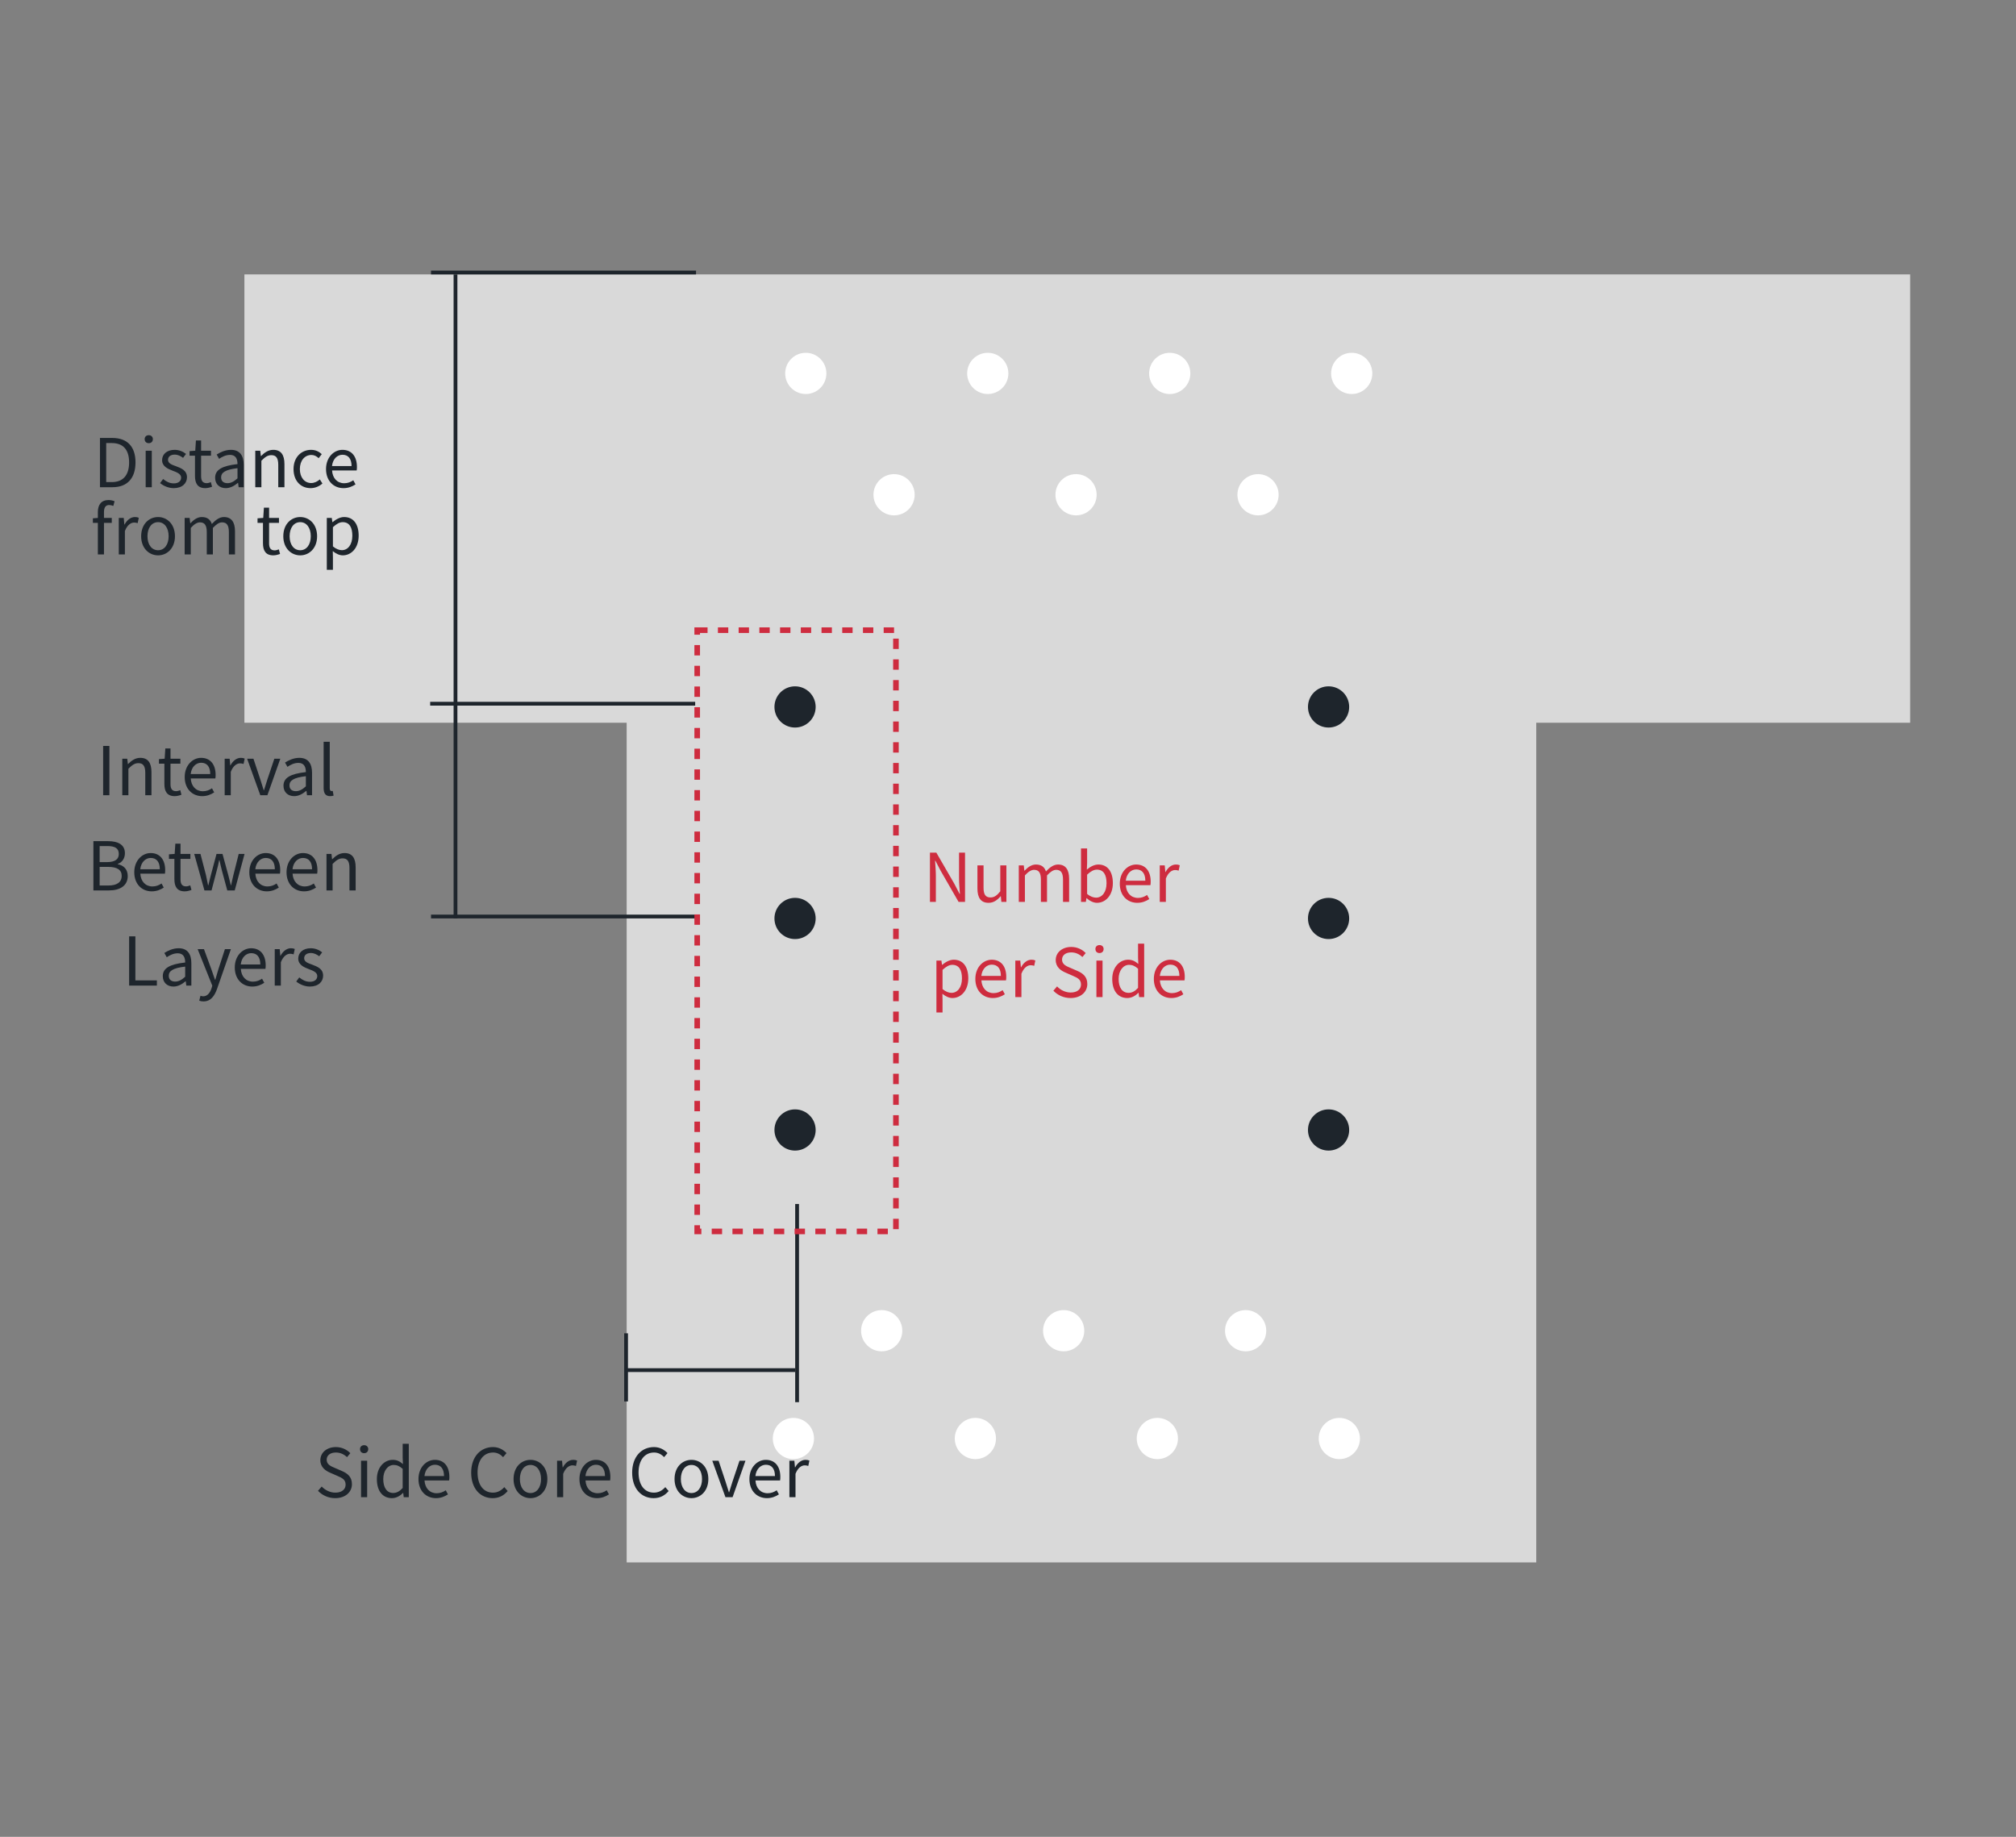 <svg width="360" height="328" viewBox="0 0 360 328" fill="none" xmlns="http://www.w3.org/2000/svg">
<rect x="0" y="0" width="360" height="328" fill="#808080" stroke="none"/>
<path d="M43.644 49H341.096V129.06H274.331V279H111.904V129.06H43.644V49Z" fill="#D9D9D9"/>
<circle cx="141.974" cy="164.008" r="3.68" fill="#1E252C"/>
<circle cx="141.974" cy="201.78" r="3.68" fill="#1E252C"/>
<circle cx="141.974" cy="126.237" r="3.68" fill="#1E252C"/>
<circle cx="237.245" cy="164.008" r="3.68" fill="#1E252C"/>
<circle cx="237.245" cy="201.78" r="3.68" fill="#1E252C"/>
<circle cx="237.245" cy="126.237" r="3.68" fill="#1E252C"/>
<circle cx="143.891" cy="66.68" r="3.68" fill="white"/>
<circle cx="176.387" cy="66.68" r="3.68" fill="white"/>
<circle cx="208.882" cy="66.68" r="3.68" fill="white"/>
<circle cx="159.656" cy="88.346" r="3.68" fill="white"/>
<circle cx="192.152" cy="88.346" r="3.68" fill="white"/>
<circle cx="224.647" cy="88.346" r="3.68" fill="white"/>
<circle cx="241.377" cy="66.68" r="3.68" fill="white"/>
<circle cx="141.68" cy="256.873" r="3.68" fill="white"/>
<circle cx="174.175" cy="256.873" r="3.68" fill="white"/>
<circle cx="206.67" cy="256.873" r="3.68" fill="white"/>
<circle cx="157.445" cy="237.625" r="3.68" fill="white"/>
<circle cx="189.94" cy="237.625" r="3.68" fill="white"/>
<circle cx="222.435" cy="237.625" r="3.68" fill="white"/>
<circle cx="239.166" cy="256.873" r="3.68" fill="white"/>
<path d="M18.419 142V133.204H19.535V142H18.419ZM21.838 142V135.484H22.726L22.834 136.432H22.87C23.482 135.82 24.154 135.328 25.054 135.328C26.422 135.328 27.046 136.216 27.046 137.872V142H25.942V138.016C25.942 136.792 25.57 136.276 24.706 136.276C24.046 136.276 23.578 136.624 22.93 137.272V142H21.838ZM31.203 142.168C29.811 142.168 29.355 141.292 29.355 139.996V136.372H28.383V135.556L29.403 135.484L29.523 133.648H30.447V135.484H32.211V136.372H30.447V140.02C30.447 140.812 30.699 141.28 31.455 141.28C31.683 141.28 31.983 141.184 32.187 141.1L32.403 141.916C32.043 142.048 31.611 142.168 31.203 142.168ZM36.103 142.168C34.363 142.168 32.983 140.896 32.983 138.76C32.983 136.636 34.411 135.328 35.911 135.328C37.567 135.328 38.503 136.516 38.503 138.388C38.503 138.616 38.491 138.844 38.455 139.012H34.063C34.147 140.392 34.987 141.292 36.235 141.292C36.859 141.292 37.375 141.088 37.855 140.764L38.251 141.496C37.675 141.868 36.991 142.168 36.103 142.168ZM34.051 138.22H37.543C37.543 136.912 36.955 136.204 35.923 136.204C35.011 136.204 34.195 136.936 34.051 138.22ZM40.12 142V135.484H41.008L41.116 136.672H41.152C41.596 135.844 42.268 135.328 43 135.328C43.288 135.328 43.48 135.364 43.696 135.46L43.492 136.42C43.264 136.348 43.12 136.312 42.856 136.312C42.316 136.312 41.644 136.708 41.212 137.824V142H40.12ZM46.481 142L44.129 135.484H45.257L46.493 139.204C46.685 139.84 46.889 140.5 47.093 141.112H47.141C47.345 140.5 47.549 139.84 47.741 139.204L48.989 135.484H50.057L47.753 142H46.481ZM52.53 142.168C51.438 142.168 50.622 141.484 50.622 140.308C50.622 138.892 51.846 138.184 54.618 137.872C54.618 137.032 54.354 136.228 53.286 136.228C52.518 136.228 51.834 136.588 51.33 136.936L50.898 136.168C51.498 135.784 52.41 135.328 53.454 135.328C55.05 135.328 55.722 136.384 55.722 138.004V142H54.822L54.726 141.232H54.678C54.066 141.748 53.334 142.168 52.53 142.168ZM52.83 141.28C53.466 141.28 53.994 140.98 54.618 140.416V138.604C52.422 138.856 51.69 139.396 51.69 140.236C51.69 140.98 52.194 141.28 52.83 141.28ZM58.944 142.168C58.115 142.168 57.791 141.64 57.791 140.704V132.46H58.883V140.776C58.883 141.124 59.028 141.256 59.196 141.256C59.243 141.256 59.291 141.256 59.423 141.232L59.568 142.072C59.411 142.12 59.243 142.168 58.944 142.168ZM16.678 159V150.204H19.282C21.07 150.204 22.306 150.816 22.306 152.364C22.306 153.228 21.851 153.996 21.023 154.272V154.32C22.078 154.524 22.811 155.232 22.811 156.432C22.811 158.148 21.442 159 19.486 159H16.678ZM17.794 153.948H19.09C20.602 153.948 21.215 153.396 21.215 152.496C21.215 151.464 20.518 151.08 19.151 151.08H17.794V153.948ZM17.794 158.124H19.331C20.831 158.124 21.73 157.584 21.73 156.396C21.73 155.304 20.866 154.8 19.331 154.8H17.794V158.124ZM27.097 159.168C25.357 159.168 23.977 157.896 23.977 155.76C23.977 153.636 25.405 152.328 26.905 152.328C28.561 152.328 29.497 153.516 29.497 155.388C29.497 155.616 29.485 155.844 29.449 156.012H25.057C25.141 157.392 25.981 158.292 27.229 158.292C27.853 158.292 28.369 158.088 28.849 157.764L29.245 158.496C28.669 158.868 27.985 159.168 27.097 159.168ZM25.045 155.22H28.537C28.537 153.912 27.949 153.204 26.917 153.204C26.005 153.204 25.189 153.936 25.045 155.22ZM32.99 159.168C31.598 159.168 31.142 158.292 31.142 156.996V153.372H30.17V152.556L31.19 152.484L31.31 150.648H32.234V152.484H33.998V153.372H32.234V157.02C32.234 157.812 32.486 158.28 33.242 158.28C33.47 158.28 33.77 158.184 33.974 158.1L34.19 158.916C33.83 159.048 33.398 159.168 32.99 159.168ZM36.505 159L34.681 152.484H35.797L36.781 156.264C36.913 156.888 37.033 157.464 37.153 158.076H37.213C37.357 157.464 37.489 156.876 37.657 156.264L38.665 152.484H39.733L40.765 156.264C40.921 156.888 41.065 157.464 41.221 158.076H41.269C41.401 157.464 41.521 156.888 41.677 156.264L42.625 152.484H43.669L41.917 159H40.585L39.637 155.496C39.469 154.872 39.349 154.284 39.193 153.612H39.133C39.001 154.284 38.869 154.884 38.689 155.508L37.777 159H36.505ZM47.64 159.168C45.9 159.168 44.52 157.896 44.52 155.76C44.52 153.636 45.948 152.328 47.448 152.328C49.104 152.328 50.04 153.516 50.04 155.388C50.04 155.616 50.028 155.844 49.992 156.012H45.6C45.684 157.392 46.524 158.292 47.772 158.292C48.396 158.292 48.912 158.088 49.392 157.764L49.788 158.496C49.212 158.868 48.528 159.168 47.64 159.168ZM45.588 155.22H49.08C49.08 153.912 48.492 153.204 47.46 153.204C46.548 153.204 45.732 153.936 45.588 155.22ZM54.285 159.168C52.545 159.168 51.165 157.896 51.165 155.76C51.165 153.636 52.593 152.328 54.093 152.328C55.749 152.328 56.685 153.516 56.685 155.388C56.685 155.616 56.673 155.844 56.637 156.012H52.245C52.329 157.392 53.169 158.292 54.417 158.292C55.041 158.292 55.557 158.088 56.037 157.764L56.433 158.496C55.857 158.868 55.173 159.168 54.285 159.168ZM52.233 155.22H55.725C55.725 153.912 55.137 153.204 54.105 153.204C53.193 153.204 52.377 153.936 52.233 155.22ZM58.301 159V152.484H59.189L59.297 153.432H59.333C59.945 152.82 60.617 152.328 61.517 152.328C62.885 152.328 63.509 153.216 63.509 154.872V159H62.405V155.016C62.405 153.792 62.033 153.276 61.169 153.276C60.509 153.276 60.041 153.624 59.393 154.272V159H58.301ZM23.059 176V167.204H24.175V175.064H28.015V176H23.059ZM30.979 176.168C29.887 176.168 29.071 175.484 29.071 174.308C29.071 172.892 30.295 172.184 33.067 171.872C33.067 171.032 32.803 170.228 31.735 170.228C30.967 170.228 30.283 170.588 29.779 170.936L29.347 170.168C29.947 169.784 30.859 169.328 31.903 169.328C33.499 169.328 34.171 170.384 34.171 172.004V176H33.271L33.175 175.232H33.127C32.515 175.748 31.783 176.168 30.979 176.168ZM31.279 175.28C31.915 175.28 32.443 174.98 33.067 174.416V172.604C30.871 172.856 30.139 173.396 30.139 174.236C30.139 174.98 30.643 175.28 31.279 175.28ZM36.337 178.82C36.037 178.82 35.785 178.772 35.581 178.688L35.797 177.812C35.917 177.86 36.109 177.908 36.289 177.908C37.021 177.908 37.489 177.308 37.765 176.504L37.909 176.012L35.293 169.484H36.421L37.753 173.108C37.957 173.684 38.173 174.344 38.389 174.944H38.449C38.629 174.344 38.821 173.696 38.989 173.108L40.165 169.484H41.233L38.773 176.552C38.317 177.836 37.645 178.82 36.337 178.82ZM45.044 176.168C43.304 176.168 41.925 174.896 41.925 172.76C41.925 170.636 43.352 169.328 44.852 169.328C46.508 169.328 47.444 170.516 47.444 172.388C47.444 172.616 47.432 172.844 47.397 173.012H43.005C43.089 174.392 43.928 175.292 45.176 175.292C45.8 175.292 46.316 175.088 46.797 174.764L47.193 175.496C46.617 175.868 45.932 176.168 45.044 176.168ZM42.992 172.22H46.484C46.484 170.912 45.897 170.204 44.864 170.204C43.953 170.204 43.136 170.936 42.992 172.22ZM49.061 176V169.484H49.949L50.057 170.672H50.093C50.537 169.844 51.209 169.328 51.941 169.328C52.229 169.328 52.421 169.364 52.637 169.46L52.433 170.42C52.205 170.348 52.061 170.312 51.797 170.312C51.257 170.312 50.585 170.708 50.153 171.824V176H49.061ZM55.335 176.168C54.411 176.168 53.511 175.772 52.899 175.268L53.439 174.536C54.003 174.992 54.579 175.316 55.359 175.316C56.223 175.316 56.655 174.86 56.655 174.284C56.655 173.624 55.875 173.324 55.155 173.06C54.255 172.712 53.259 172.28 53.259 171.164C53.259 170.132 54.087 169.328 55.503 169.328C56.307 169.328 57.027 169.652 57.531 170.06L57.003 170.756C56.559 170.432 56.091 170.18 55.515 170.18C54.687 170.18 54.315 170.612 54.315 171.116C54.315 171.74 54.975 171.98 55.719 172.244C56.667 172.604 57.699 172.988 57.699 174.224C57.699 175.292 56.871 176.168 55.335 176.168Z" fill="#1E252C"/>
<path d="M59.857 267.523C58.621 267.523 57.553 267.019 56.785 266.215L57.445 265.447C58.081 266.119 58.969 266.539 59.881 266.539C61.033 266.539 61.717 265.963 61.717 265.111C61.717 264.199 61.081 263.911 60.253 263.551L58.993 262.999C58.165 262.651 57.205 262.027 57.205 260.743C57.205 259.387 58.369 258.403 59.977 258.403C61.021 258.403 61.945 258.847 62.557 259.495L61.969 260.203C61.429 259.699 60.781 259.375 59.977 259.375C58.981 259.375 58.333 259.879 58.333 260.659C58.333 261.523 59.101 261.835 59.785 262.123L61.033 262.663C62.065 263.107 62.845 263.719 62.845 265.027C62.845 266.419 61.705 267.523 59.857 267.523ZM64.473 267.355V260.839H65.565V267.355H64.473ZM65.025 259.495C64.593 259.495 64.293 259.219 64.293 258.763C64.293 258.343 64.593 258.067 65.025 258.067C65.445 258.067 65.757 258.343 65.757 258.763C65.757 259.219 65.445 259.495 65.025 259.495ZM69.986 267.523C68.354 267.523 67.298 266.287 67.298 264.115C67.298 261.991 68.642 260.683 70.13 260.683C70.886 260.683 71.39 260.959 71.954 261.439L71.906 260.311V257.815H72.998V267.355H72.098L72.002 266.587H71.978C71.462 267.103 70.778 267.523 69.986 267.523ZM70.226 266.599C70.838 266.599 71.366 266.299 71.906 265.711V262.291C71.354 261.787 70.85 261.595 70.31 261.595C69.266 261.595 68.438 262.615 68.438 264.103C68.438 265.663 69.086 266.599 70.226 266.599ZM77.847 267.523C76.107 267.523 74.727 266.251 74.727 264.115C74.727 261.991 76.155 260.683 77.655 260.683C79.311 260.683 80.247 261.871 80.247 263.743C80.247 263.971 80.235 264.199 80.199 264.367H75.807C75.891 265.747 76.731 266.647 77.979 266.647C78.603 266.647 79.119 266.443 79.599 266.119L79.995 266.851C79.419 267.223 78.735 267.523 77.847 267.523ZM75.795 263.575H79.287C79.287 262.267 78.699 261.559 77.667 261.559C76.755 261.559 75.939 262.291 75.795 263.575ZM87.968 267.523C85.772 267.523 84.139 265.819 84.139 262.963C84.139 260.131 85.808 258.403 88.04 258.403C89.108 258.403 89.936 258.919 90.451 259.483L89.84 260.203C89.383 259.711 88.796 259.375 88.052 259.375C86.383 259.375 85.279 260.743 85.279 262.939C85.279 265.159 86.335 266.539 88.016 266.539C88.844 266.539 89.492 266.179 90.055 265.555L90.656 266.251C89.96 267.067 89.108 267.523 87.968 267.523ZM94.732 267.523C93.124 267.523 91.708 266.263 91.708 264.115C91.708 261.931 93.124 260.683 94.732 260.683C96.328 260.683 97.744 261.931 97.744 264.115C97.744 266.263 96.328 267.523 94.732 267.523ZM94.732 266.611C95.86 266.611 96.616 265.603 96.616 264.115C96.616 262.603 95.86 261.595 94.732 261.595C93.592 261.595 92.836 262.603 92.836 264.115C92.836 265.603 93.592 266.611 94.732 266.611ZM99.477 267.355V260.839H100.365L100.473 262.027H100.509C100.953 261.199 101.625 260.683 102.357 260.683C102.645 260.683 102.837 260.719 103.053 260.815L102.849 261.775C102.621 261.703 102.477 261.667 102.213 261.667C101.673 261.667 101.001 262.063 100.569 263.179V267.355H99.477ZM106.594 267.523C104.854 267.523 103.474 266.251 103.474 264.115C103.474 261.991 104.902 260.683 106.402 260.683C108.058 260.683 108.994 261.871 108.994 263.743C108.994 263.971 108.982 264.199 108.946 264.367H104.554C104.638 265.747 105.478 266.647 106.726 266.647C107.35 266.647 107.866 266.443 108.346 266.119L108.742 266.851C108.166 267.223 107.482 267.523 106.594 267.523ZM104.542 263.575H108.034C108.034 262.267 107.446 261.559 106.414 261.559C105.502 261.559 104.686 262.291 104.542 263.575ZM116.714 267.523C114.518 267.523 112.886 265.819 112.886 262.963C112.886 260.131 114.554 258.403 116.786 258.403C117.854 258.403 118.682 258.919 119.198 259.483L118.586 260.203C118.13 259.711 117.542 259.375 116.798 259.375C115.13 259.375 114.026 260.743 114.026 262.939C114.026 265.159 115.082 266.539 116.762 266.539C117.59 266.539 118.238 266.179 118.802 265.555L119.402 266.251C118.706 267.067 117.854 267.523 116.714 267.523ZM123.478 267.523C121.87 267.523 120.454 266.263 120.454 264.115C120.454 261.931 121.87 260.683 123.478 260.683C125.074 260.683 126.49 261.931 126.49 264.115C126.49 266.263 125.074 267.523 123.478 267.523ZM123.478 266.611C124.606 266.611 125.362 265.603 125.362 264.115C125.362 262.603 124.606 261.595 123.478 261.595C122.338 261.595 121.582 262.603 121.582 264.115C121.582 265.603 122.338 266.611 123.478 266.611ZM129.545 267.355L127.193 260.839H128.321L129.557 264.559C129.749 265.195 129.953 265.855 130.157 266.467H130.205C130.409 265.855 130.613 265.195 130.805 264.559L132.053 260.839H133.121L130.817 267.355H129.545ZM136.945 267.523C135.205 267.523 133.825 266.251 133.825 264.115C133.825 261.991 135.253 260.683 136.753 260.683C138.409 260.683 139.345 261.871 139.345 263.743C139.345 263.971 139.333 264.199 139.297 264.367H134.905C134.989 265.747 135.829 266.647 137.077 266.647C137.701 266.647 138.217 266.443 138.697 266.119L139.093 266.851C138.517 267.223 137.833 267.523 136.945 267.523ZM134.893 263.575H138.385C138.385 262.267 137.797 261.559 136.765 261.559C135.853 261.559 135.037 262.291 134.893 263.575ZM140.962 267.355V260.839H141.85L141.958 262.027H141.994C142.438 261.199 143.11 260.683 143.842 260.683C144.13 260.683 144.322 260.719 144.538 260.815L144.334 261.775C144.106 261.703 143.962 261.667 143.698 261.667C143.158 261.667 142.486 262.063 142.054 263.179V267.355H140.962Z" fill="#1E252C"/>
<path d="M17.849 87V78.204H20.044C22.756 78.204 24.197 79.776 24.197 82.572C24.197 85.368 22.756 87 20.105 87H17.849ZM18.965 86.088H19.96C22.024 86.088 23.056 84.804 23.056 82.572C23.056 80.34 22.024 79.116 19.96 79.116H18.965V86.088ZM26.014 87V80.484H27.106V87H26.014ZM26.566 79.14C26.134 79.14 25.834 78.864 25.834 78.408C25.834 77.988 26.134 77.712 26.566 77.712C26.986 77.712 27.298 77.988 27.298 78.408C27.298 78.864 26.986 79.14 26.566 79.14ZM31.023 87.168C30.099 87.168 29.199 86.772 28.587 86.268L29.127 85.536C29.691 85.992 30.267 86.316 31.047 86.316C31.911 86.316 32.343 85.86 32.343 85.284C32.343 84.624 31.563 84.324 30.843 84.06C29.943 83.712 28.947 83.28 28.947 82.164C28.947 81.132 29.775 80.328 31.191 80.328C31.995 80.328 32.715 80.652 33.219 81.06L32.691 81.756C32.247 81.432 31.779 81.18 31.203 81.18C30.375 81.18 30.003 81.612 30.003 82.116C30.003 82.74 30.663 82.98 31.407 83.244C32.355 83.604 33.387 83.988 33.387 85.224C33.387 86.292 32.559 87.168 31.023 87.168ZM36.667 87.168C35.276 87.168 34.819 86.292 34.819 84.996V81.372H33.847V80.556L34.867 80.484L34.987 78.648H35.911V80.484H37.675V81.372H35.911V85.02C35.911 85.812 36.163 86.28 36.919 86.28C37.148 86.28 37.447 86.184 37.651 86.1L37.867 86.916C37.508 87.048 37.075 87.168 36.667 87.168ZM40.323 87.168C39.231 87.168 38.415 86.484 38.415 85.308C38.415 83.892 39.639 83.184 42.411 82.872C42.411 82.032 42.147 81.228 41.079 81.228C40.311 81.228 39.627 81.588 39.123 81.936L38.691 81.168C39.291 80.784 40.203 80.328 41.247 80.328C42.843 80.328 43.515 81.384 43.515 83.004V87H42.615L42.519 86.232H42.471C41.859 86.748 41.127 87.168 40.323 87.168ZM40.623 86.28C41.259 86.28 41.787 85.98 42.411 85.416V83.604C40.215 83.856 39.483 84.396 39.483 85.236C39.483 85.98 39.987 86.28 40.623 86.28ZM45.585 87V80.484H46.473L46.581 81.432H46.617C47.229 80.82 47.901 80.328 48.801 80.328C50.169 80.328 50.793 81.216 50.793 82.872V87H49.689V83.016C49.689 81.792 49.317 81.276 48.453 81.276C47.793 81.276 47.325 81.624 46.677 82.272V87H45.585ZM55.465 87.168C53.737 87.168 52.417 85.908 52.417 83.76C52.417 81.576 53.881 80.328 55.549 80.328C56.401 80.328 57.001 80.676 57.457 81.096L56.905 81.816C56.521 81.468 56.113 81.24 55.609 81.24C54.409 81.24 53.545 82.248 53.545 83.76C53.545 85.248 54.373 86.256 55.573 86.256C56.161 86.256 56.701 85.968 57.109 85.608L57.577 86.34C57.001 86.856 56.245 87.168 55.465 87.168ZM61.338 87.168C59.598 87.168 58.218 85.896 58.218 83.76C58.218 81.636 59.646 80.328 61.146 80.328C62.802 80.328 63.738 81.516 63.738 83.388C63.738 83.616 63.726 83.844 63.69 84.012H59.298C59.382 85.392 60.222 86.292 61.47 86.292C62.094 86.292 62.61 86.088 63.09 85.764L63.486 86.496C62.91 86.868 62.226 87.168 61.338 87.168ZM59.286 83.22H62.778C62.778 81.912 62.19 81.204 61.158 81.204C60.246 81.204 59.43 81.936 59.286 83.22ZM17.475 99V91.44C17.475 90.132 18.087 89.292 19.383 89.292C19.779 89.292 20.163 89.388 20.463 89.508L20.235 90.348C19.983 90.24 19.731 90.18 19.491 90.18C18.867 90.18 18.567 90.612 18.567 91.464V99H17.475ZM16.587 93.372V92.556L17.535 92.484H19.959V93.372H16.587ZM21.21 99V92.484H22.098L22.206 93.672H22.242C22.686 92.844 23.358 92.328 24.09 92.328C24.378 92.328 24.57 92.364 24.786 92.46L24.582 93.42C24.354 93.348 24.21 93.312 23.946 93.312C23.406 93.312 22.734 93.708 22.302 94.824V99H21.21ZM28.23 99.168C26.622 99.168 25.206 97.908 25.206 95.76C25.206 93.576 26.622 92.328 28.23 92.328C29.826 92.328 31.242 93.576 31.242 95.76C31.242 97.908 29.826 99.168 28.23 99.168ZM28.23 98.256C29.358 98.256 30.114 97.248 30.114 95.76C30.114 94.248 29.358 93.24 28.23 93.24C27.09 93.24 26.334 94.248 26.334 95.76C26.334 97.248 27.09 98.256 28.23 98.256ZM32.975 99V92.484H33.863L33.971 93.432H34.007C34.571 92.82 35.255 92.328 36.035 92.328C37.031 92.328 37.571 92.796 37.823 93.564C38.507 92.844 39.191 92.328 39.983 92.328C41.315 92.328 41.963 93.216 41.963 94.872V99H40.871V95.016C40.871 93.792 40.487 93.276 39.647 93.276C39.143 93.276 38.627 93.612 38.015 94.272V99H36.923V95.016C36.923 93.792 36.539 93.276 35.699 93.276C35.207 93.276 34.655 93.612 34.067 94.272V99H32.975ZM48.808 99.168C47.416 99.168 46.96 98.292 46.96 96.996V93.372H45.988V92.556L47.008 92.484L47.128 90.648H48.052V92.484H49.816V93.372H48.052V97.02C48.052 97.812 48.304 98.28 49.06 98.28C49.288 98.28 49.588 98.184 49.792 98.1L50.008 98.916C49.648 99.048 49.216 99.168 48.808 99.168ZM53.613 99.168C52.005 99.168 50.589 97.908 50.589 95.76C50.589 93.576 52.005 92.328 53.613 92.328C55.209 92.328 56.625 93.576 56.625 95.76C56.625 97.908 55.209 99.168 53.613 99.168ZM53.613 98.256C54.741 98.256 55.497 97.248 55.497 95.76C55.497 94.248 54.741 93.24 53.613 93.24C52.473 93.24 51.717 94.248 51.717 95.76C51.717 97.248 52.473 98.256 53.613 98.256ZM58.358 101.748V92.484H59.246L59.354 93.24H59.39C59.978 92.748 60.698 92.328 61.454 92.328C63.146 92.328 64.046 93.636 64.046 95.652C64.046 97.872 62.714 99.168 61.214 99.168C60.626 99.168 60.014 98.892 59.426 98.412L59.45 99.552V101.748H58.358ZM61.046 98.244C62.114 98.244 62.918 97.272 62.918 95.664C62.918 94.212 62.426 93.24 61.19 93.24C60.638 93.24 60.086 93.552 59.45 94.14V97.572C60.038 98.064 60.614 98.244 61.046 98.244Z" fill="#1E252C"/>
<line x1="81.338" y1="49" x2="81.338" y2="164" stroke="#1E252C" stroke-width="0.676"/>
<line x1="142.338" y1="215" x2="142.338" y2="250.385" stroke="#1E252C" stroke-width="0.676"/>
<line x1="111.8" y1="238.086" x2="111.8" y2="250.254" stroke="#1E252C" stroke-width="0.676"/>
<line x1="76.817" y1="125.662" x2="124.139" y2="125.662" stroke="#1E252C" stroke-width="0.676"/>
<line x1="76.968" y1="48.662" x2="124.29" y2="48.662" stroke="#1E252C" stroke-width="0.676"/>
<line x1="76.968" y1="163.662" x2="124.29" y2="163.662" stroke="#1E252C" stroke-width="0.676"/>
<line x1="112" y1="244.662" x2="142" y2="244.662" stroke="#1E252C" stroke-width="0.676"/>
<rect x="124.5" y="112.529" width="35.49" height="107.365" stroke="#CE2C3F" stroke-dasharray="1.85 1.85"/>
<path d="M166.062 161.049V152.253H167.202L170.406 157.797L171.354 159.621H171.414C171.342 158.733 171.258 157.737 171.258 156.825V152.253H172.326V161.049H171.174L167.982 155.505L167.034 153.693H166.974C167.034 154.581 167.118 155.505 167.118 156.441V161.049H166.062ZM176.534 161.217C175.166 161.217 174.542 160.329 174.542 158.661V154.533H175.634V158.529C175.634 159.741 176.006 160.257 176.87 160.257C177.53 160.257 178.01 159.933 178.622 159.165V154.533H179.714V161.049H178.814L178.718 160.029H178.694C178.082 160.737 177.434 161.217 176.534 161.217ZM181.927 161.049V154.533H182.815L182.923 155.481H182.959C183.523 154.869 184.207 154.377 184.987 154.377C185.983 154.377 186.523 154.845 186.775 155.613C187.459 154.893 188.143 154.377 188.935 154.377C190.267 154.377 190.915 155.265 190.915 156.921V161.049H189.823V157.065C189.823 155.841 189.439 155.325 188.599 155.325C188.095 155.325 187.579 155.661 186.967 156.321V161.049H185.875V157.065C185.875 155.841 185.491 155.325 184.651 155.325C184.159 155.325 183.607 155.661 183.019 156.321V161.049H181.927ZM195.892 161.217C195.292 161.217 194.608 160.905 194.044 160.377H194.008L193.9 161.049H193.036V151.509H194.128V154.113L194.08 155.289C194.68 154.773 195.4 154.377 196.132 154.377C197.812 154.377 198.724 155.685 198.724 157.689C198.724 159.921 197.392 161.217 195.892 161.217ZM195.724 160.293C196.792 160.293 197.596 159.321 197.596 157.713C197.596 156.261 197.104 155.289 195.868 155.289C195.316 155.289 194.74 155.601 194.128 156.189V159.621C194.692 160.113 195.292 160.293 195.724 160.293ZM203.082 161.217C201.342 161.217 199.962 159.945 199.962 157.809C199.962 155.685 201.39 154.377 202.89 154.377C204.546 154.377 205.482 155.565 205.482 157.437C205.482 157.665 205.47 157.893 205.434 158.061H201.042C201.126 159.441 201.966 160.341 203.214 160.341C203.838 160.341 204.354 160.137 204.834 159.813L205.23 160.545C204.654 160.917 203.97 161.217 203.082 161.217ZM201.03 157.269H204.522C204.522 155.961 203.934 155.253 202.902 155.253C201.99 155.253 201.174 155.985 201.03 157.269ZM207.099 161.049V154.533H207.987L208.095 155.721H208.131C208.575 154.893 209.247 154.377 209.979 154.377C210.267 154.377 210.459 154.413 210.675 154.509L210.471 155.469C210.243 155.397 210.099 155.361 209.835 155.361C209.295 155.361 208.623 155.757 208.191 156.873V161.049H207.099ZM167.22 180.797V171.533H168.108L168.216 172.289H168.252C168.84 171.797 169.56 171.377 170.316 171.377C172.008 171.377 172.908 172.685 172.908 174.701C172.908 176.921 171.576 178.217 170.076 178.217C169.488 178.217 168.876 177.941 168.288 177.461L168.312 178.601V180.797H167.22ZM169.908 177.293C170.976 177.293 171.78 176.321 171.78 174.713C171.78 173.261 171.288 172.289 170.052 172.289C169.5 172.289 168.948 172.601 168.312 173.189V176.621C168.9 177.113 169.476 177.293 169.908 177.293ZM177.289 178.217C175.549 178.217 174.169 176.945 174.169 174.809C174.169 172.685 175.597 171.377 177.097 171.377C178.753 171.377 179.689 172.565 179.689 174.437C179.689 174.665 179.677 174.893 179.641 175.061H175.249C175.333 176.441 176.173 177.341 177.421 177.341C178.045 177.341 178.561 177.137 179.041 176.813L179.437 177.545C178.861 177.917 178.177 178.217 177.289 178.217ZM175.237 174.269H178.729C178.729 172.961 178.141 172.253 177.109 172.253C176.197 172.253 175.381 172.985 175.237 174.269ZM181.306 178.049V171.533H182.194L182.302 172.721H182.338C182.782 171.893 183.454 171.377 184.186 171.377C184.474 171.377 184.666 171.413 184.882 171.509L184.678 172.469C184.45 172.397 184.306 172.361 184.042 172.361C183.502 172.361 182.83 172.757 182.398 173.873V178.049H181.306ZM191.174 178.217C189.938 178.217 188.87 177.713 188.102 176.909L188.762 176.141C189.398 176.813 190.286 177.233 191.198 177.233C192.35 177.233 193.034 176.657 193.034 175.805C193.034 174.893 192.398 174.605 191.57 174.245L190.31 173.693C189.482 173.345 188.522 172.721 188.522 171.437C188.522 170.081 189.686 169.097 191.294 169.097C192.338 169.097 193.262 169.541 193.874 170.189L193.286 170.897C192.746 170.393 192.098 170.069 191.294 170.069C190.298 170.069 189.65 170.573 189.65 171.353C189.65 172.217 190.418 172.529 191.102 172.817L192.35 173.357C193.382 173.801 194.162 174.413 194.162 175.721C194.162 177.113 193.022 178.217 191.174 178.217ZM195.79 178.049V171.533H196.882V178.049H195.79ZM196.342 170.189C195.91 170.189 195.61 169.913 195.61 169.457C195.61 169.037 195.91 168.761 196.342 168.761C196.762 168.761 197.074 169.037 197.074 169.457C197.074 169.913 196.762 170.189 196.342 170.189ZM201.303 178.217C199.671 178.217 198.615 176.981 198.615 174.809C198.615 172.685 199.959 171.377 201.447 171.377C202.203 171.377 202.707 171.653 203.271 172.133L203.223 171.005V168.509H204.315V178.049H203.415L203.319 177.281H203.295C202.779 177.797 202.095 178.217 201.303 178.217ZM201.543 177.293C202.155 177.293 202.683 176.993 203.223 176.405V172.985C202.671 172.481 202.167 172.289 201.627 172.289C200.583 172.289 199.755 173.309 199.755 174.797C199.755 176.357 200.403 177.293 201.543 177.293ZM209.164 178.217C207.424 178.217 206.044 176.945 206.044 174.809C206.044 172.685 207.472 171.377 208.972 171.377C210.628 171.377 211.564 172.565 211.564 174.437C211.564 174.665 211.552 174.893 211.516 175.061H207.124C207.208 176.441 208.048 177.341 209.296 177.341C209.92 177.341 210.436 177.137 210.916 176.813L211.312 177.545C210.736 177.917 210.052 178.217 209.164 178.217ZM207.112 174.269H210.604C210.604 172.961 210.016 172.253 208.984 172.253C208.072 172.253 207.256 172.985 207.112 174.269Z" fill="#CE2C3F"/>
</svg>
